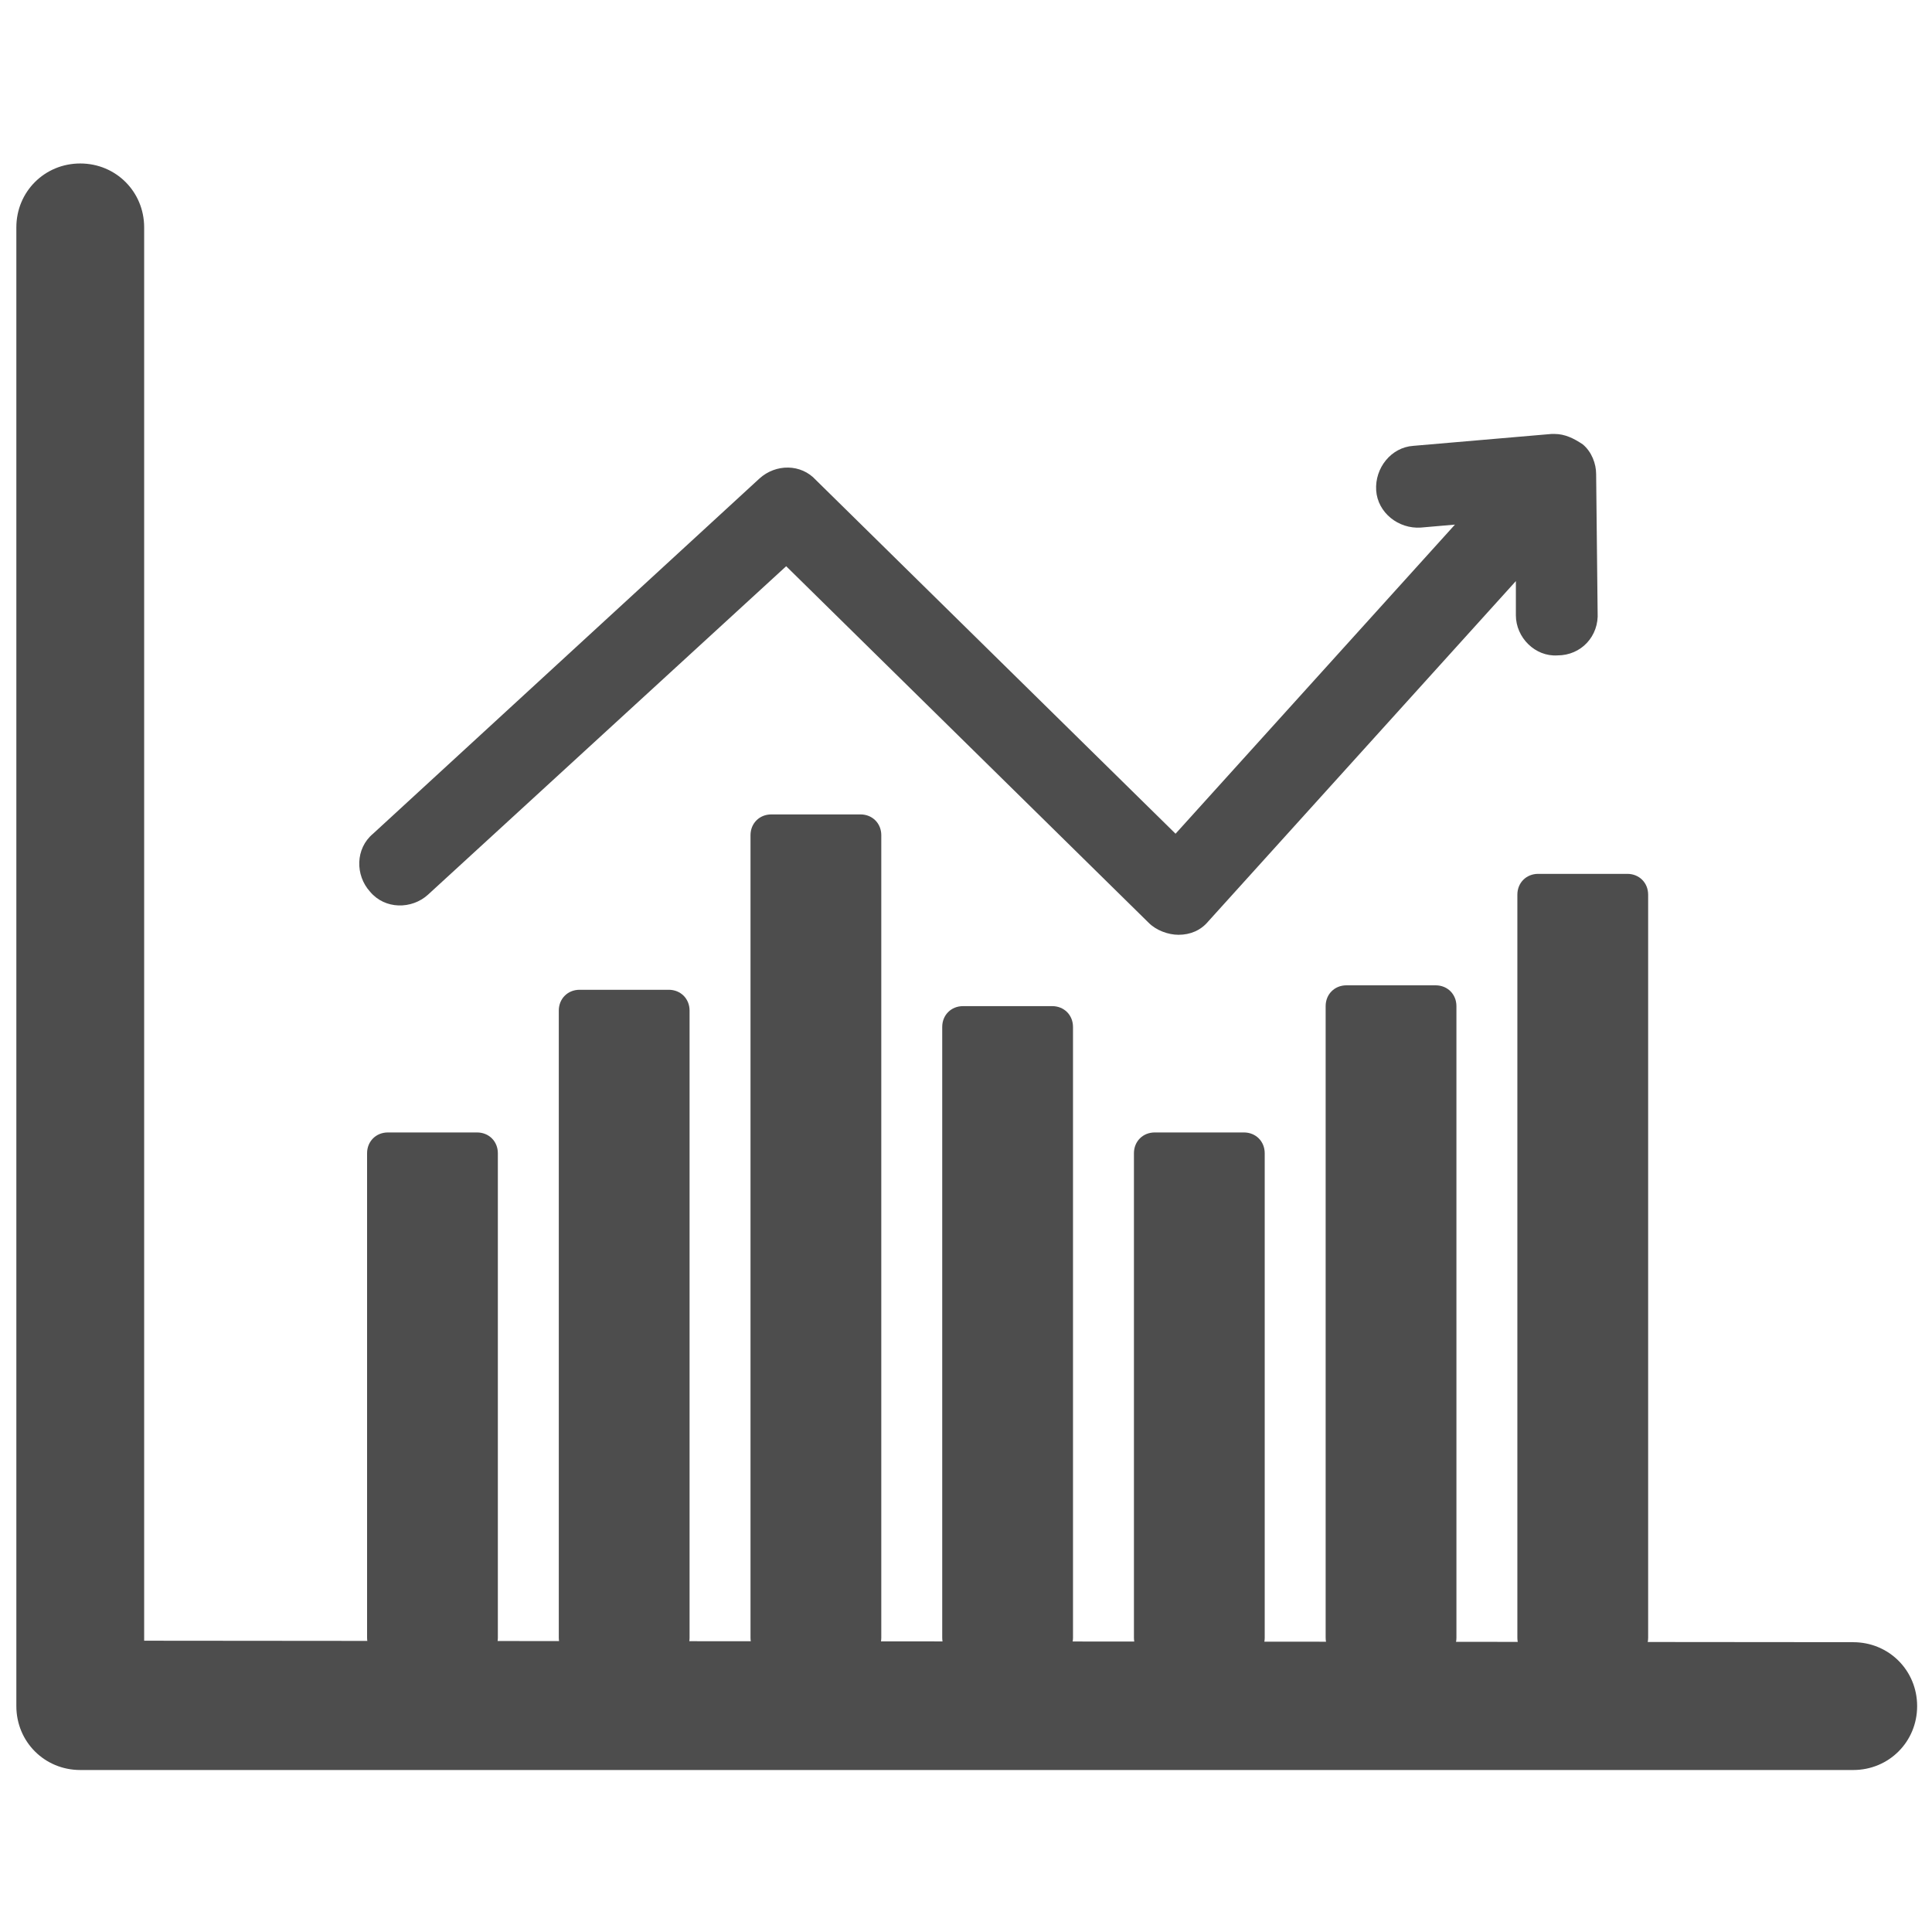 <?xml version="1.0" encoding="utf-8"?>
<!-- Generator: Adobe Illustrator 19.2.1, SVG Export Plug-In . SVG Version: 6.00 Build 0)  -->
<svg version="1.1" id="Layer_1" xmlns="http://www.w3.org/2000/svg" xmlns:xlink="http://www.w3.org/1999/xlink" x="0px" y="0px"
	 viewBox="0 0 130 130" style="enable-background:new 0 0 130 130;" xml:space="preserve">
<style type="text/css">
	.st0{fill:none;}
	.st1{fill:#4D4D4D;}
</style>
<rect class="st0" width="130" height="130"/>
<g>
	<path class="st1" d="M104.8,44.1c-1.5,0.1-2.8-1.2-2.8-2.7l0-2.3L81.3,62c-0.5,0.6-1.2,0.9-2,0.9c-0.7,0-1.5-0.3-2-0.8l-24.4-24
		L28.8,60.2c-1.1,1-2.9,1-3.9-0.2c-1-1.1-1-2.9,0.2-3.9l26-23.9c1.1-1,2.8-1,3.8,0.1l24.2,23.8l18.8-20.8l-2.3,0.2
		c-1.5,0.1-2.9-1-3-2.5c-0.1-1.5,1-2.9,2.5-3l9.3-0.8l0.2,0c0.7,0,1.3,0.3,1.9,0.7c0.6,0.5,0.9,1.3,0.9,2l0.1,9.3
		C107.6,42.8,106.4,44.1,104.8,44.1z"/>
	<path class="st1" d="M33.5,110.2c0,0.8-0.6,1.4-1.4,1.4h-6c-0.8,0-1.4-0.6-1.4-1.4V77.6c0-0.8,0.6-1.4,1.4-1.4h6
		c0.8,0,1.4,0.6,1.4,1.4V110.2z"/>
	<path class="st1" d="M46.4,110.2c0,0.8-0.6,1.4-1.4,1.4h-6c-0.8,0-1.4-0.6-1.4-1.4V68c0-0.8,0.6-1.4,1.4-1.4h6
		c0.8,0,1.4,0.6,1.4,1.4V110.2z"/>
	<path class="st1" d="M59.3,110.2c0,0.8-0.6,1.4-1.4,1.4h-6c-0.8,0-1.4-0.6-1.4-1.4v-54c0-0.8,0.6-1.4,1.4-1.4h6
		c0.8,0,1.4,0.6,1.4,1.4V110.2z"/>
	<path class="st1" d="M72.2,110.2c0,0.8-0.6,1.4-1.4,1.4h-6c-0.8,0-1.4-0.6-1.4-1.4V69.1c0-0.8,0.6-1.4,1.4-1.4h6
		c0.8,0,1.4,0.6,1.4,1.4V110.2z"/>
	<path class="st1" d="M85.1,110.2c0,0.8-0.6,1.4-1.4,1.4h-6c-0.8,0-1.4-0.6-1.4-1.4V77.6c0-0.8,0.6-1.4,1.4-1.4h6
		c0.8,0,1.4,0.6,1.4,1.4V110.2z"/>
	<path class="st1" d="M98,110.2c0,0.8-0.6,1.4-1.4,1.4h-6c-0.8,0-1.4-0.6-1.4-1.4V67.7c0-0.8,0.6-1.4,1.4-1.4h6
		c0.8,0,1.4,0.6,1.4,1.4V110.2z"/>
	<path class="st1" d="M110.9,110.2c0,0.8-0.6,1.4-1.4,1.4h-6c-0.8,0-1.4-0.6-1.4-1.4v-50c0-0.8,0.6-1.4,1.4-1.4h6
		c0.8,0,1.4,0.6,1.4,1.4V110.2z"/>
	<path class="st1" d="M9.7,110.4V15.3c0-2.4-1.9-4.3-4.3-4.3c-2.4,0-4.3,1.9-4.3,4.3v99.5c0,2.4,1.9,4.3,4.3,4.3h119.3
		c2.4,0,4.3-1.9,4.3-4.3c0-2.4-1.9-4.3-4.3-4.3L9.7,110.4L9.7,110.4z"/>
</g>
</svg>
